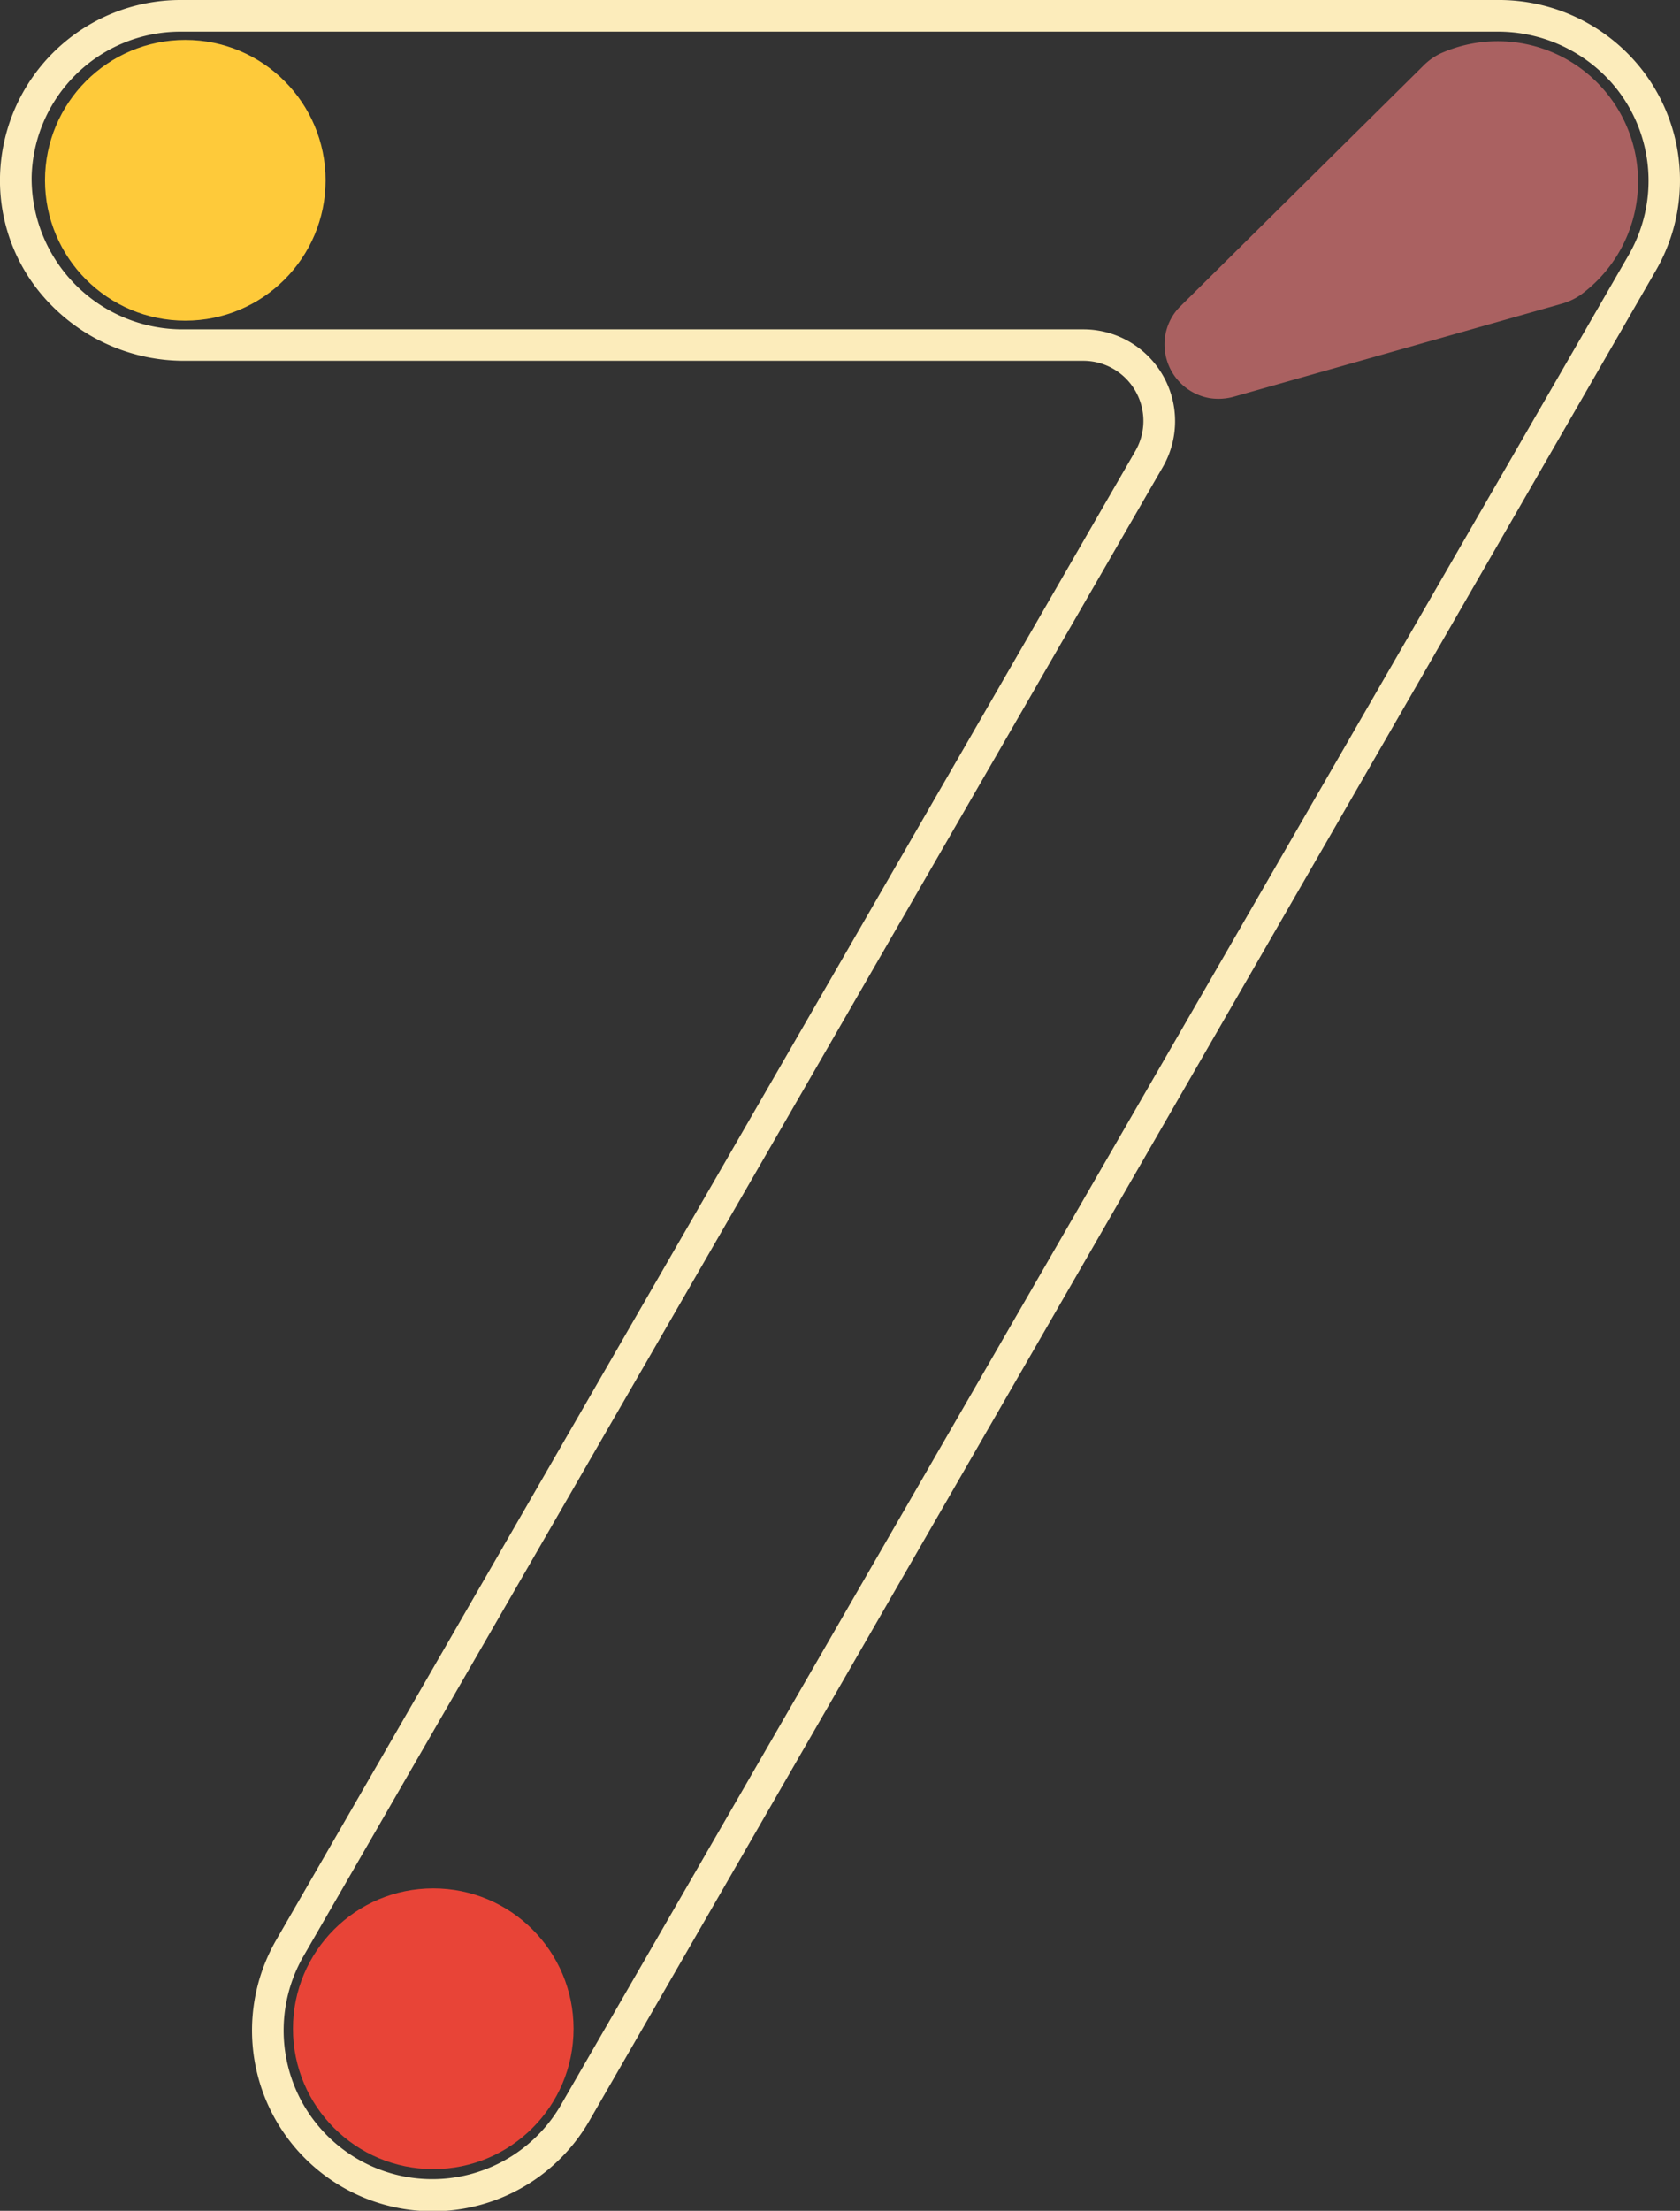 <svg xmlns="http://www.w3.org/2000/svg" viewBox="0 0 85.5 112.44"><rect x="0" y="0" width="85.5" height="112.44" fill="#333333" stroke="none"/><defs><style>.cls-1{fill:#e84437;}.cls-2{fill:#fcecbb;}.cls-3{fill:#feca3a;}.cls-4{fill:#aa6161;}</style></defs><title>sAsset 9logo</title><g id="Layer_2" data-name="Layer 2"><g id="Layer_1-2" data-name="Layer 1"><circle class="cls-1" cx="22.05" cy="103.18" r="7.14"/><path class="cls-2" d="M76.19,1.61a7.72,7.72,0,0,1,6,2.8A7.55,7.55,0,0,1,82.87,13L28.55,107.05a7.56,7.56,0,0,1-13.1-7.57L59.18,23.75a4.67,4.67,0,0,0-4-7H9.32A7.68,7.68,0,0,1,1.61,9,7.57,7.57,0,0,1,9.17,1.61h67m0-1.61h-67A9.19,9.19,0,0,0,0,9a9,9,0,0,0,2.62,6.53,9.47,9.47,0,0,0,6.7,2.82H55.13a3.06,3.06,0,0,1,2.65,4.59L14.05,98.68A9.18,9.18,0,0,0,30,107.85L84.27,13.76A9.16,9.16,0,0,0,83.45,3.4,9.25,9.25,0,0,0,76.19,0Z"/><circle class="cls-3" cx="9.43" cy="9.17" r="7.14"/><path class="cls-4" d="M80.44,15a3.26,3.26,0,0,1-1,.46L62.71,20.2a2.93,2.93,0,0,1-1.15.05,2.77,2.77,0,0,1-2.27-2.37A2.73,2.73,0,0,1,60,15.65h0L72.43,3.35a3.15,3.15,0,0,1,.9-.64A7.14,7.14,0,0,1,80.44,15Z"/></g></g></svg>